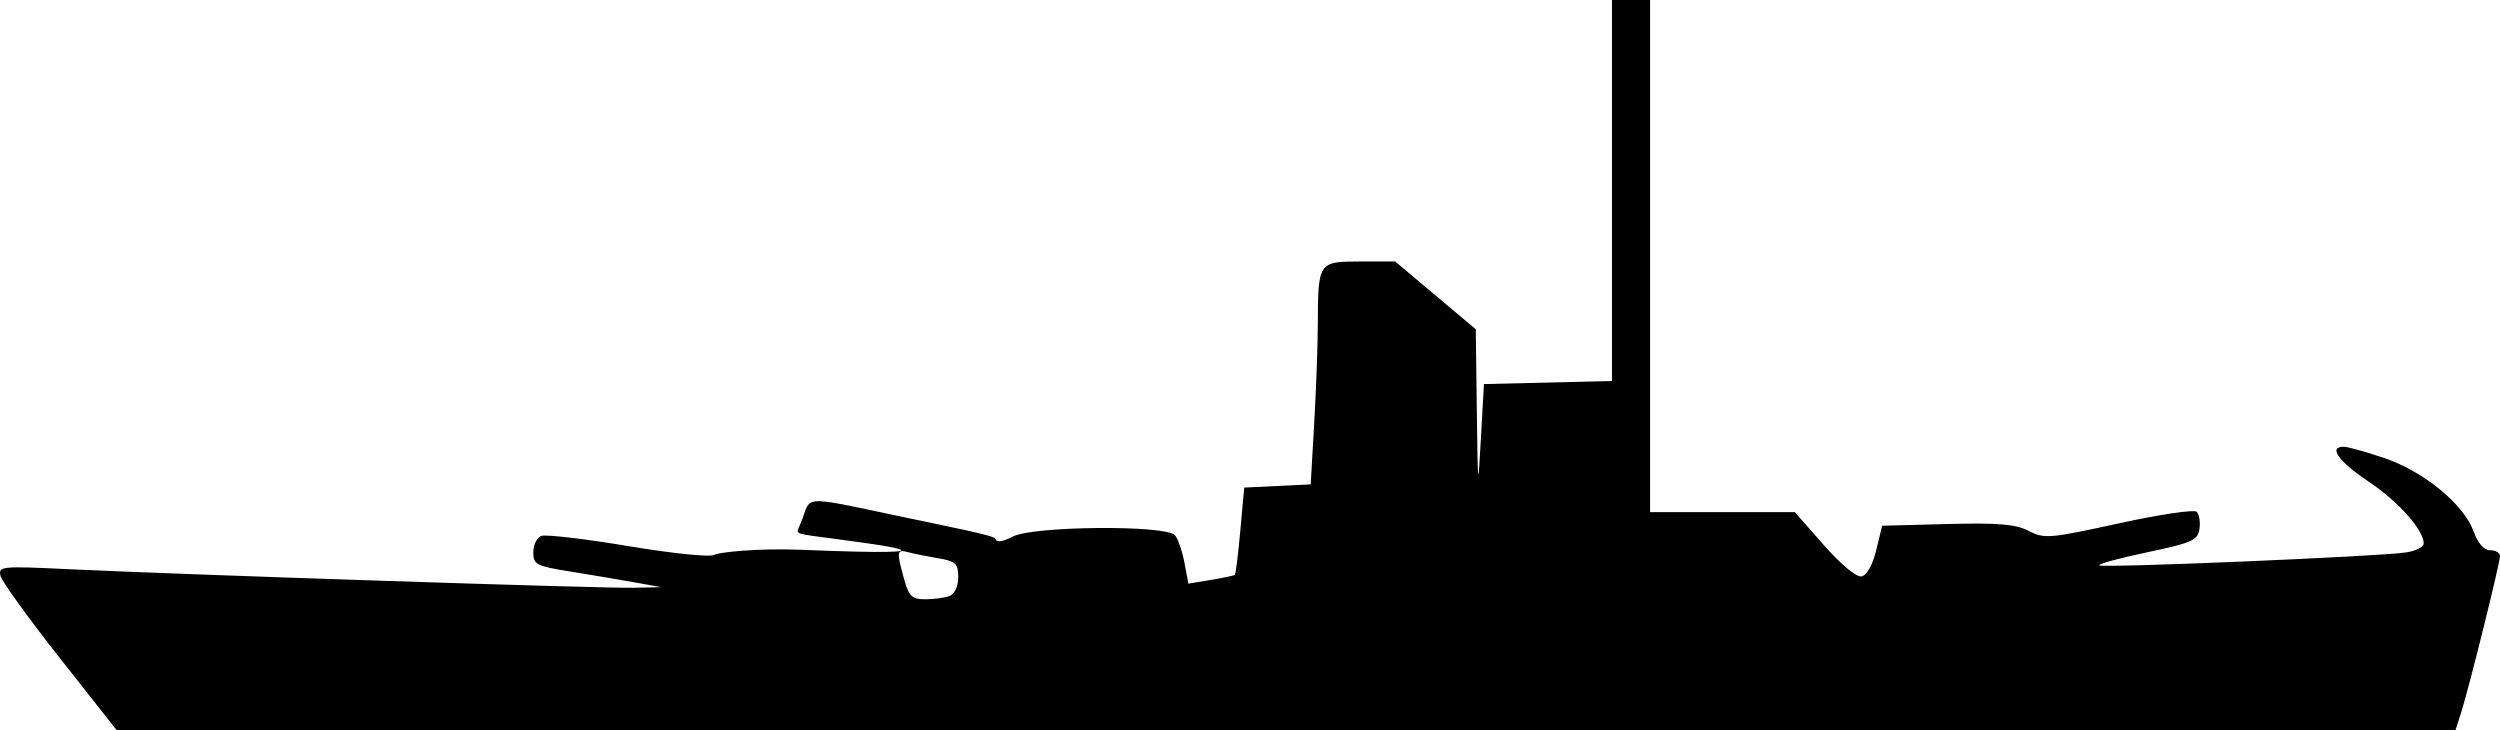 <?xml version="1.0" encoding="UTF-8" standalone="no"?>
<!-- Created with Inkscape (http://www.inkscape.org/) -->

<svg
   xmlns:dc="http://purl.org/dc/elements/1.1/"
   xmlns:cc="http://creativecommons.org/ns#"
   xmlns:rdf="http://www.w3.org/1999/02/22-rdf-syntax-ns#"
   xmlns:svg="http://www.w3.org/2000/svg"
   xmlns="http://www.w3.org/2000/svg"
   xmlns:sodipodi="http://sodipodi.sourceforge.net/DTD/sodipodi-0.dtd"
   xmlns:inkscape="http://www.inkscape.org/namespaces/inkscape"
   width="458.886"
   height="134"
   id="svg2"
   version="1.1"
   inkscape:version="0.48.4 r9939"
   sodipodi:docname="symb_bb.svg"
   inkscape:export-filename="/home/pmeier/Workspace/WIFvassal/res/symbols/symb_bb.png"
   inkscape:export-xdpi="11.77"
   inkscape:export-ydpi="11.77">
  <defs
     id="defs4" />
  <sodipodi:namedview
     id="base"
     pagecolor="#ffffff"
     bordercolor="#666666"
     borderopacity="1.0"
     inkscape:pageopacity="0.0"
     inkscape:pageshadow="2"
     inkscape:zoom="1.4"
     inkscape:cx="229.40903"
     inkscape:cy="160.62057"
     inkscape:document-units="px"
     inkscape:current-layer="layer1"
     showgrid="false"
     fit-margin-top="0"
     fit-margin-left="0"
     fit-margin-right="0"
     fit-margin-bottom="0"
     inkscape:window-width="1680"
     inkscape:window-height="992"
     inkscape:window-x="-2"
     inkscape:window-y="-3"
     inkscape:window-maximized="1" />
  <g
     inkscape:label="Layer 1"
     inkscape:groupmode="layer"
     id="layer1"
     transform="translate(-203.838,-377.311)">
    <path
       style="fill:#000000"
       d="m 214.83,498.117 c -5.716,-7.253 -10.615,-14.034 -10.886,-15.07 -0.469,-1.794 0.111,-1.853 12.393,-1.263 20.484,0.984 98.047,3.538 103.727,3.415 l 5.159,-0.112 -5,-0.897 c -2.75,-0.493 -8.037,-1.383 -11.75,-1.979 -6.194,-0.993 -6.75,-1.283 -6.75,-3.523 0,-1.343 0.661,-2.695 1.469,-3.005 0.808,-0.31 7.99,0.529 15.961,1.864 8.107,1.358 15.06,2.068 15.781,1.61 0.709,-0.45 7.82,-1.255 15.789,-0.934 32.672,1.317 14.376,-0.928 3.75,-2.347 -5.024,-0.671 -4.473,-0.642 -3.735,-2.363 2.243,-5.227 -0.819,-5.454 18.549,-1.37 9.217,1.943 17.031,3.45 17.23,4.048 0.244,0.731 1.305,0.6 3.234,-0.398 3.774,-1.952 28.181,-2.145 29.759,-0.235 0.568,0.688 1.354,2.968 1.746,5.067 l 0.713,3.817 4.126,-0.681 c 2.269,-0.375 4.255,-0.796 4.412,-0.936 0.157,-0.14 0.607,-3.801 1,-8.136 l 0.714,-7.881 6.1,-0.294 6.1,-0.294 0.646,-11.206 c 0.355,-6.163 0.654,-14.356 0.664,-18.206 0.029,-11.359 0.124,-11.5 7.712,-11.5 l 6.488,0 7.395,6.22 7.395,6.22 0.194,15.03 c 0.186,14.416 0.216,14.622 0.75,5.03 l 0.556,-10 11.75,-0.282 11.75,-0.282 0,-34.968 0,-34.968 3.5,0 3.5,0 0,47 0,47 13.278,0 13.278,0 5.328,6.053 c 3.125,3.55 5.989,5.926 6.926,5.745 0.964,-0.186 2.031,-2.09 2.691,-4.803 l 1.093,-4.495 11.954,-0.31 c 9.4,-0.243 12.595,0.027 14.954,1.267 2.814,1.479 3.837,1.393 16.5,-1.382 7.425,-1.627 13.876,-2.587 14.335,-2.132 0.459,0.455 0.684,1.874 0.5,3.155 -0.298,2.074 -1.344,2.541 -9.591,4.276 -5.091,1.071 -9.052,2.152 -8.803,2.401 0.52,0.52 51.392,-1.622 56.309,-2.371 1.788,-0.272 3.25,-1.009 3.25,-1.638 0,-2.489 -4.674,-7.733 -10.163,-11.402 -5.48,-3.663 -7.403,-6.365 -4.531,-6.365 0.718,0 4.067,0.932 7.441,2.072 7.241,2.445 14.604,8.491 16.404,13.469 0.796,2.2 1.906,3.459 3.05,3.459 0.99,0 1.799,0.476 1.799,1.058 0,1.288 -5.675,24.155 -7.12,28.692 l -1.035,3.25 -214.672,-0.003 -214.672,-0.003 -10.393,-13.187 z m 163.312,-11.413 c 0.93,-0.357 1.582,-1.78 1.582,-3.455 0,-2.512 -0.443,-2.922 -3.75,-3.48 -2.062,-0.348 -4.537,-0.849 -5.5,-1.113 -2.035,-0.558 -2.096,-0.132 -0.697,4.905 0.894,3.221 1.447,3.75 3.913,3.75 1.579,0 3.583,-0.273 4.453,-0.607 z"
       id="path3840"
       inkscape:connector-curvature="0"
       sodipodi:nodetypes="cssscsssssssssscssscscscccssscccsscccccccccccssscsssssscsssssssssccccccsssssc" />
  </g>
</svg>
